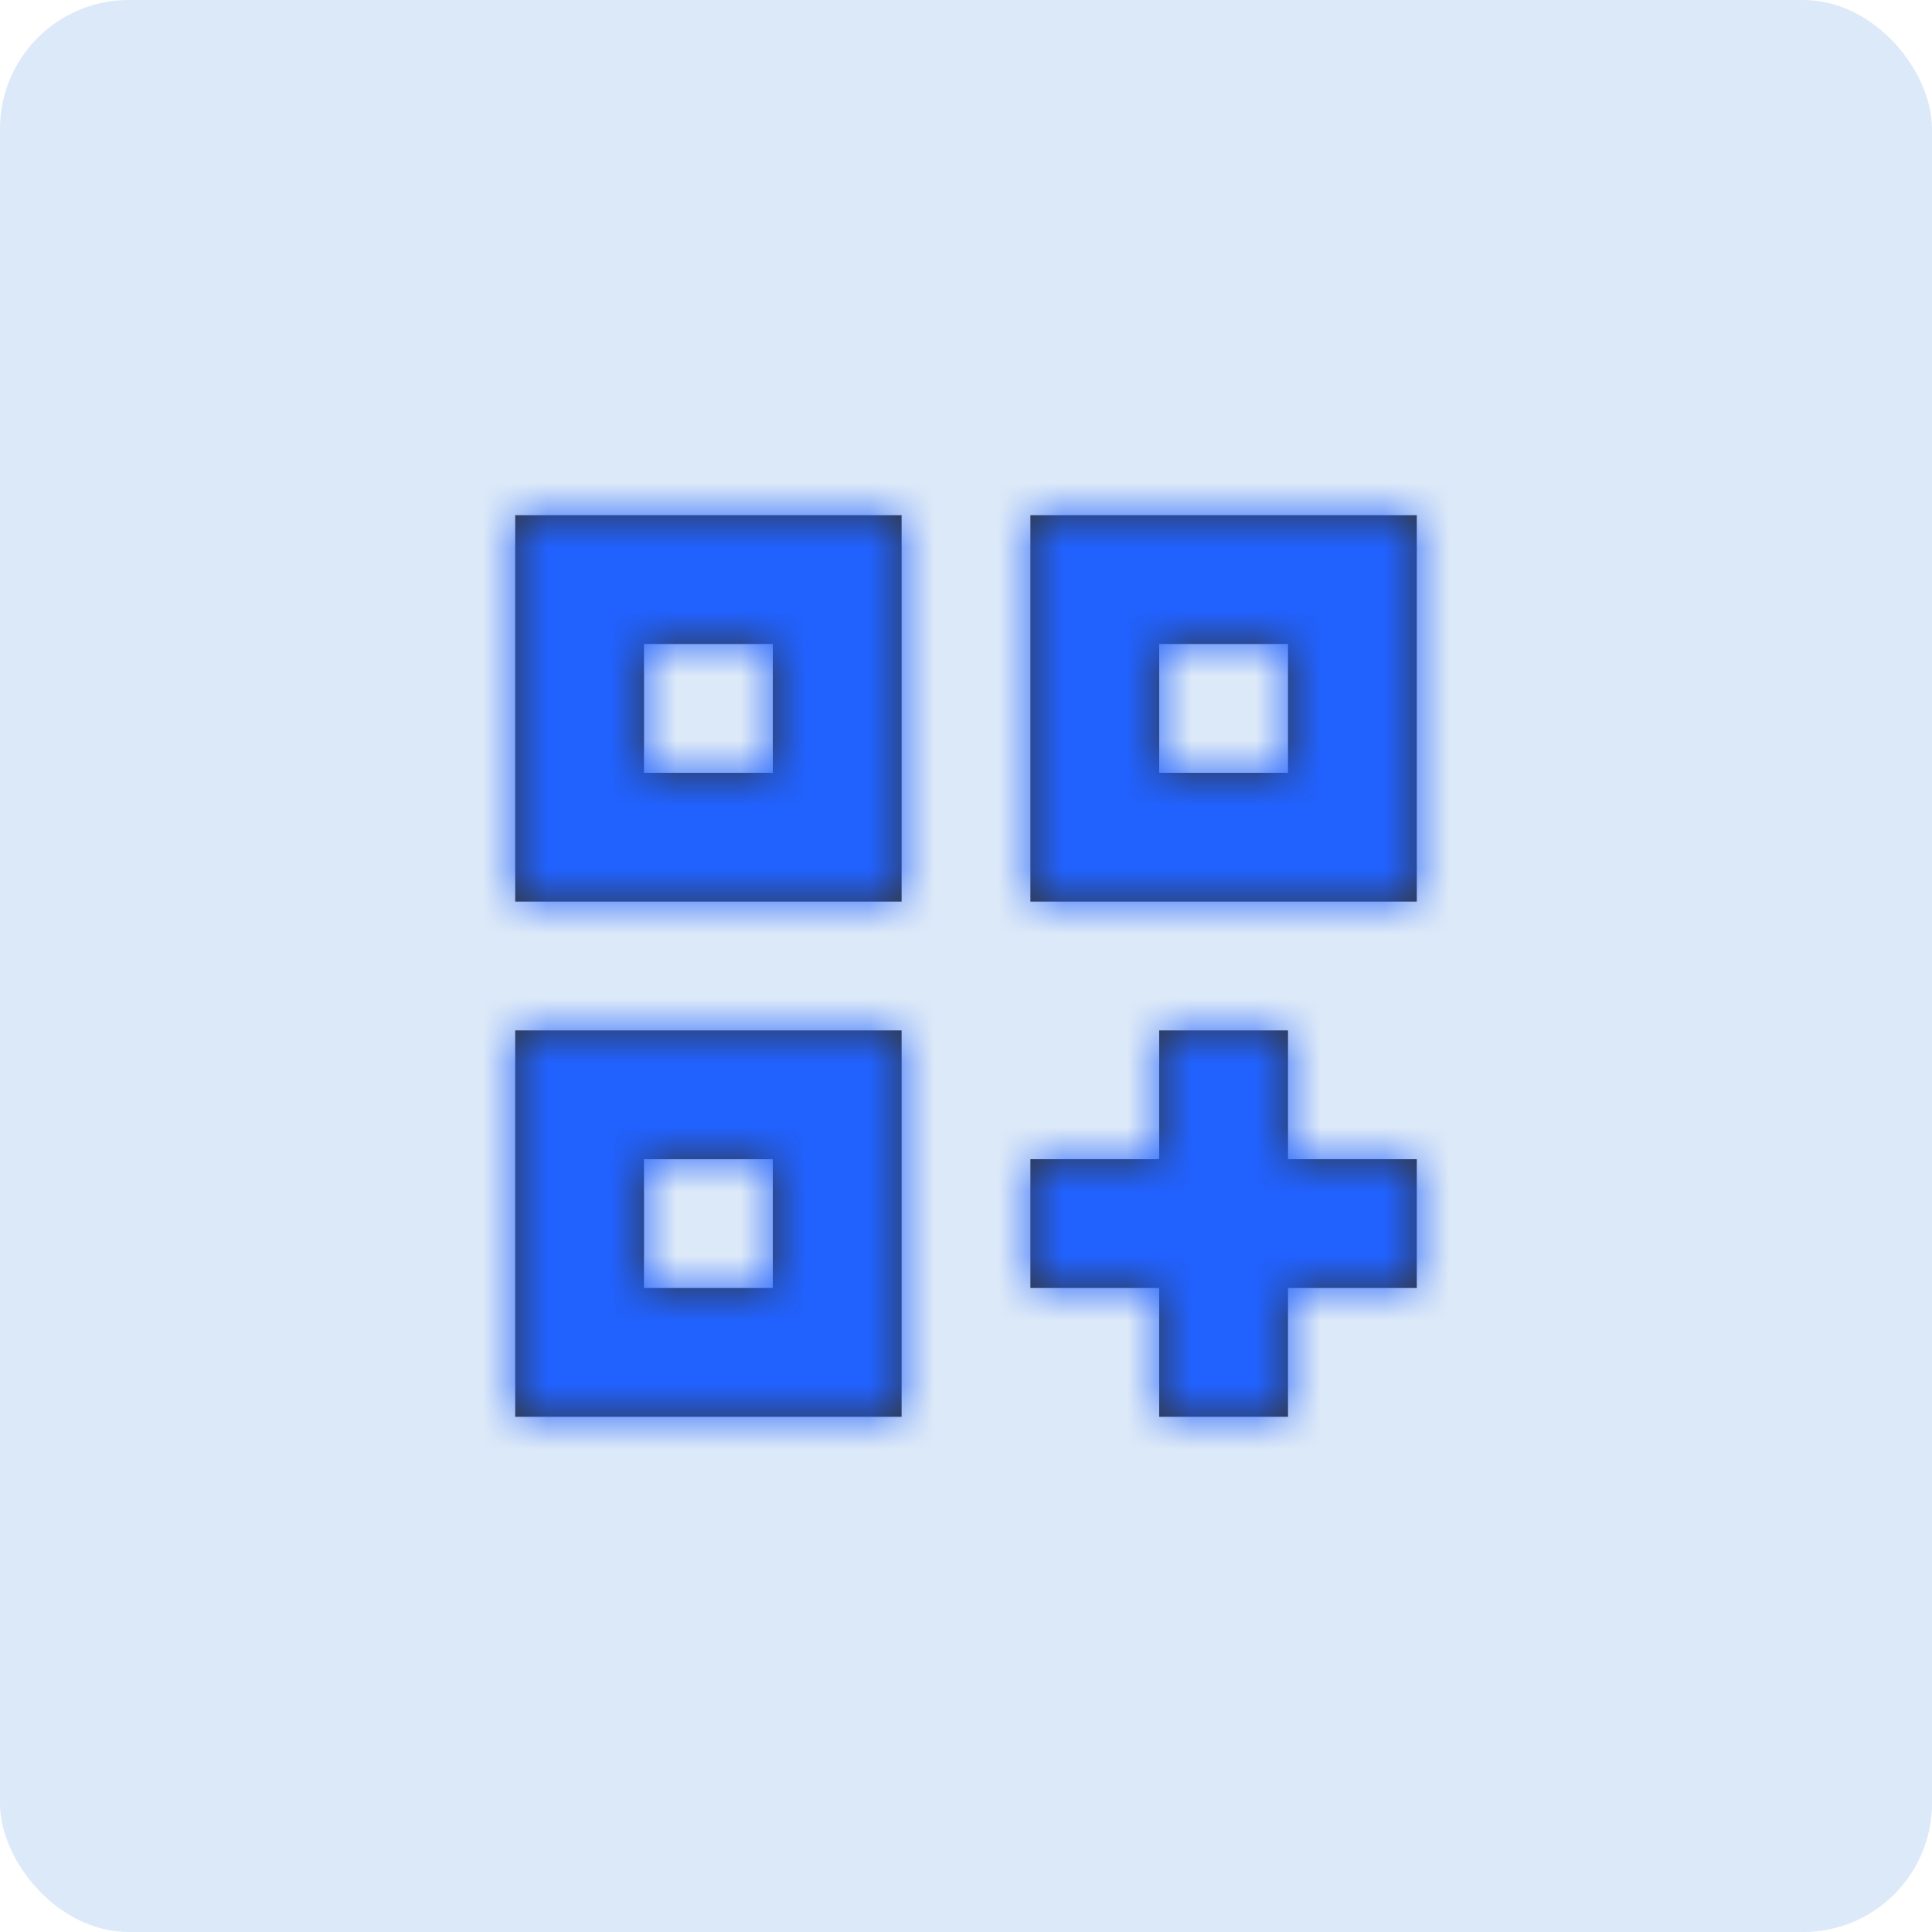 <?xml version="1.0" encoding="UTF-8"?>
<svg width="30px" height="30px" viewBox="0 0 30 30" version="1.1" xmlns="http://www.w3.org/2000/svg" xmlns:xlink="http://www.w3.org/1999/xlink">
    <!-- Generator: Sketch 52.2 (67145) - http://www.bohemiancoding.com/sketch -->
    <title>分组 2</title>
    <desc>Created with Sketch.</desc>
    <defs>
        <path d="M8,4 L8,6 L8,8 L3,8 L2,8 L2,6 L2,4 L2,2 L3,2 L8,2 L8,4 Z M6,4 L4,4 L4,6 L6,6 L6,4 Z M16,4 L16,6 L16,8 L11,8 L10,8 L10,6 L10,4 L10,2 L11,2 L16,2 L16,4 Z M14,4 L12,4 L12,6 L14,6 L14,4 Z M2,12 L2,10 L8,10 L8,12 L8,14 L8,16 L2,16 L2,14 L2,12 Z M4,12 L4,14 L6,14 L6,12 L4,12 Z M12,12 L12,10 L14,10 L14,12 L16,12 L16,14 L14,14 L14,16 L12,16 L12,14 L10,14 L10,12 L12,12 Z" id="path-1"></path>
    </defs>
    <g id="Page-1" stroke="none" stroke-width="1" fill="none" fill-rule="evenodd">
        <g id="画板" transform="translate(-103, -114)">
            <g id="分组-6-copy" transform="translate(103, 114)">
                <g id="分组-2">
                    <rect id="矩形-copy-3" fill="#DCE9F8" fill-rule="nonzero" x="0" y="0" width="30" height="30" rx="2"></rect>
                    <g id="Icon/35-1" transform="translate(6, 6)">
                        <mask id="mask-2" fill="white">
                            <use xlink:href="#path-1"></use>
                        </mask>
                        <use id="Mask" fill="#333333" fill-rule="evenodd" xlink:href="#path-1"></use>
                        <g id="Icon-Colour/#2161FD" mask="url(#mask-2)" fill="#2161FD" fill-rule="nonzero">
                            <rect id="矩形" x="0" y="0" width="18" height="18"></rect>
                        </g>
                    </g>
                </g>
            </g>
        </g>
    </g>
</svg>